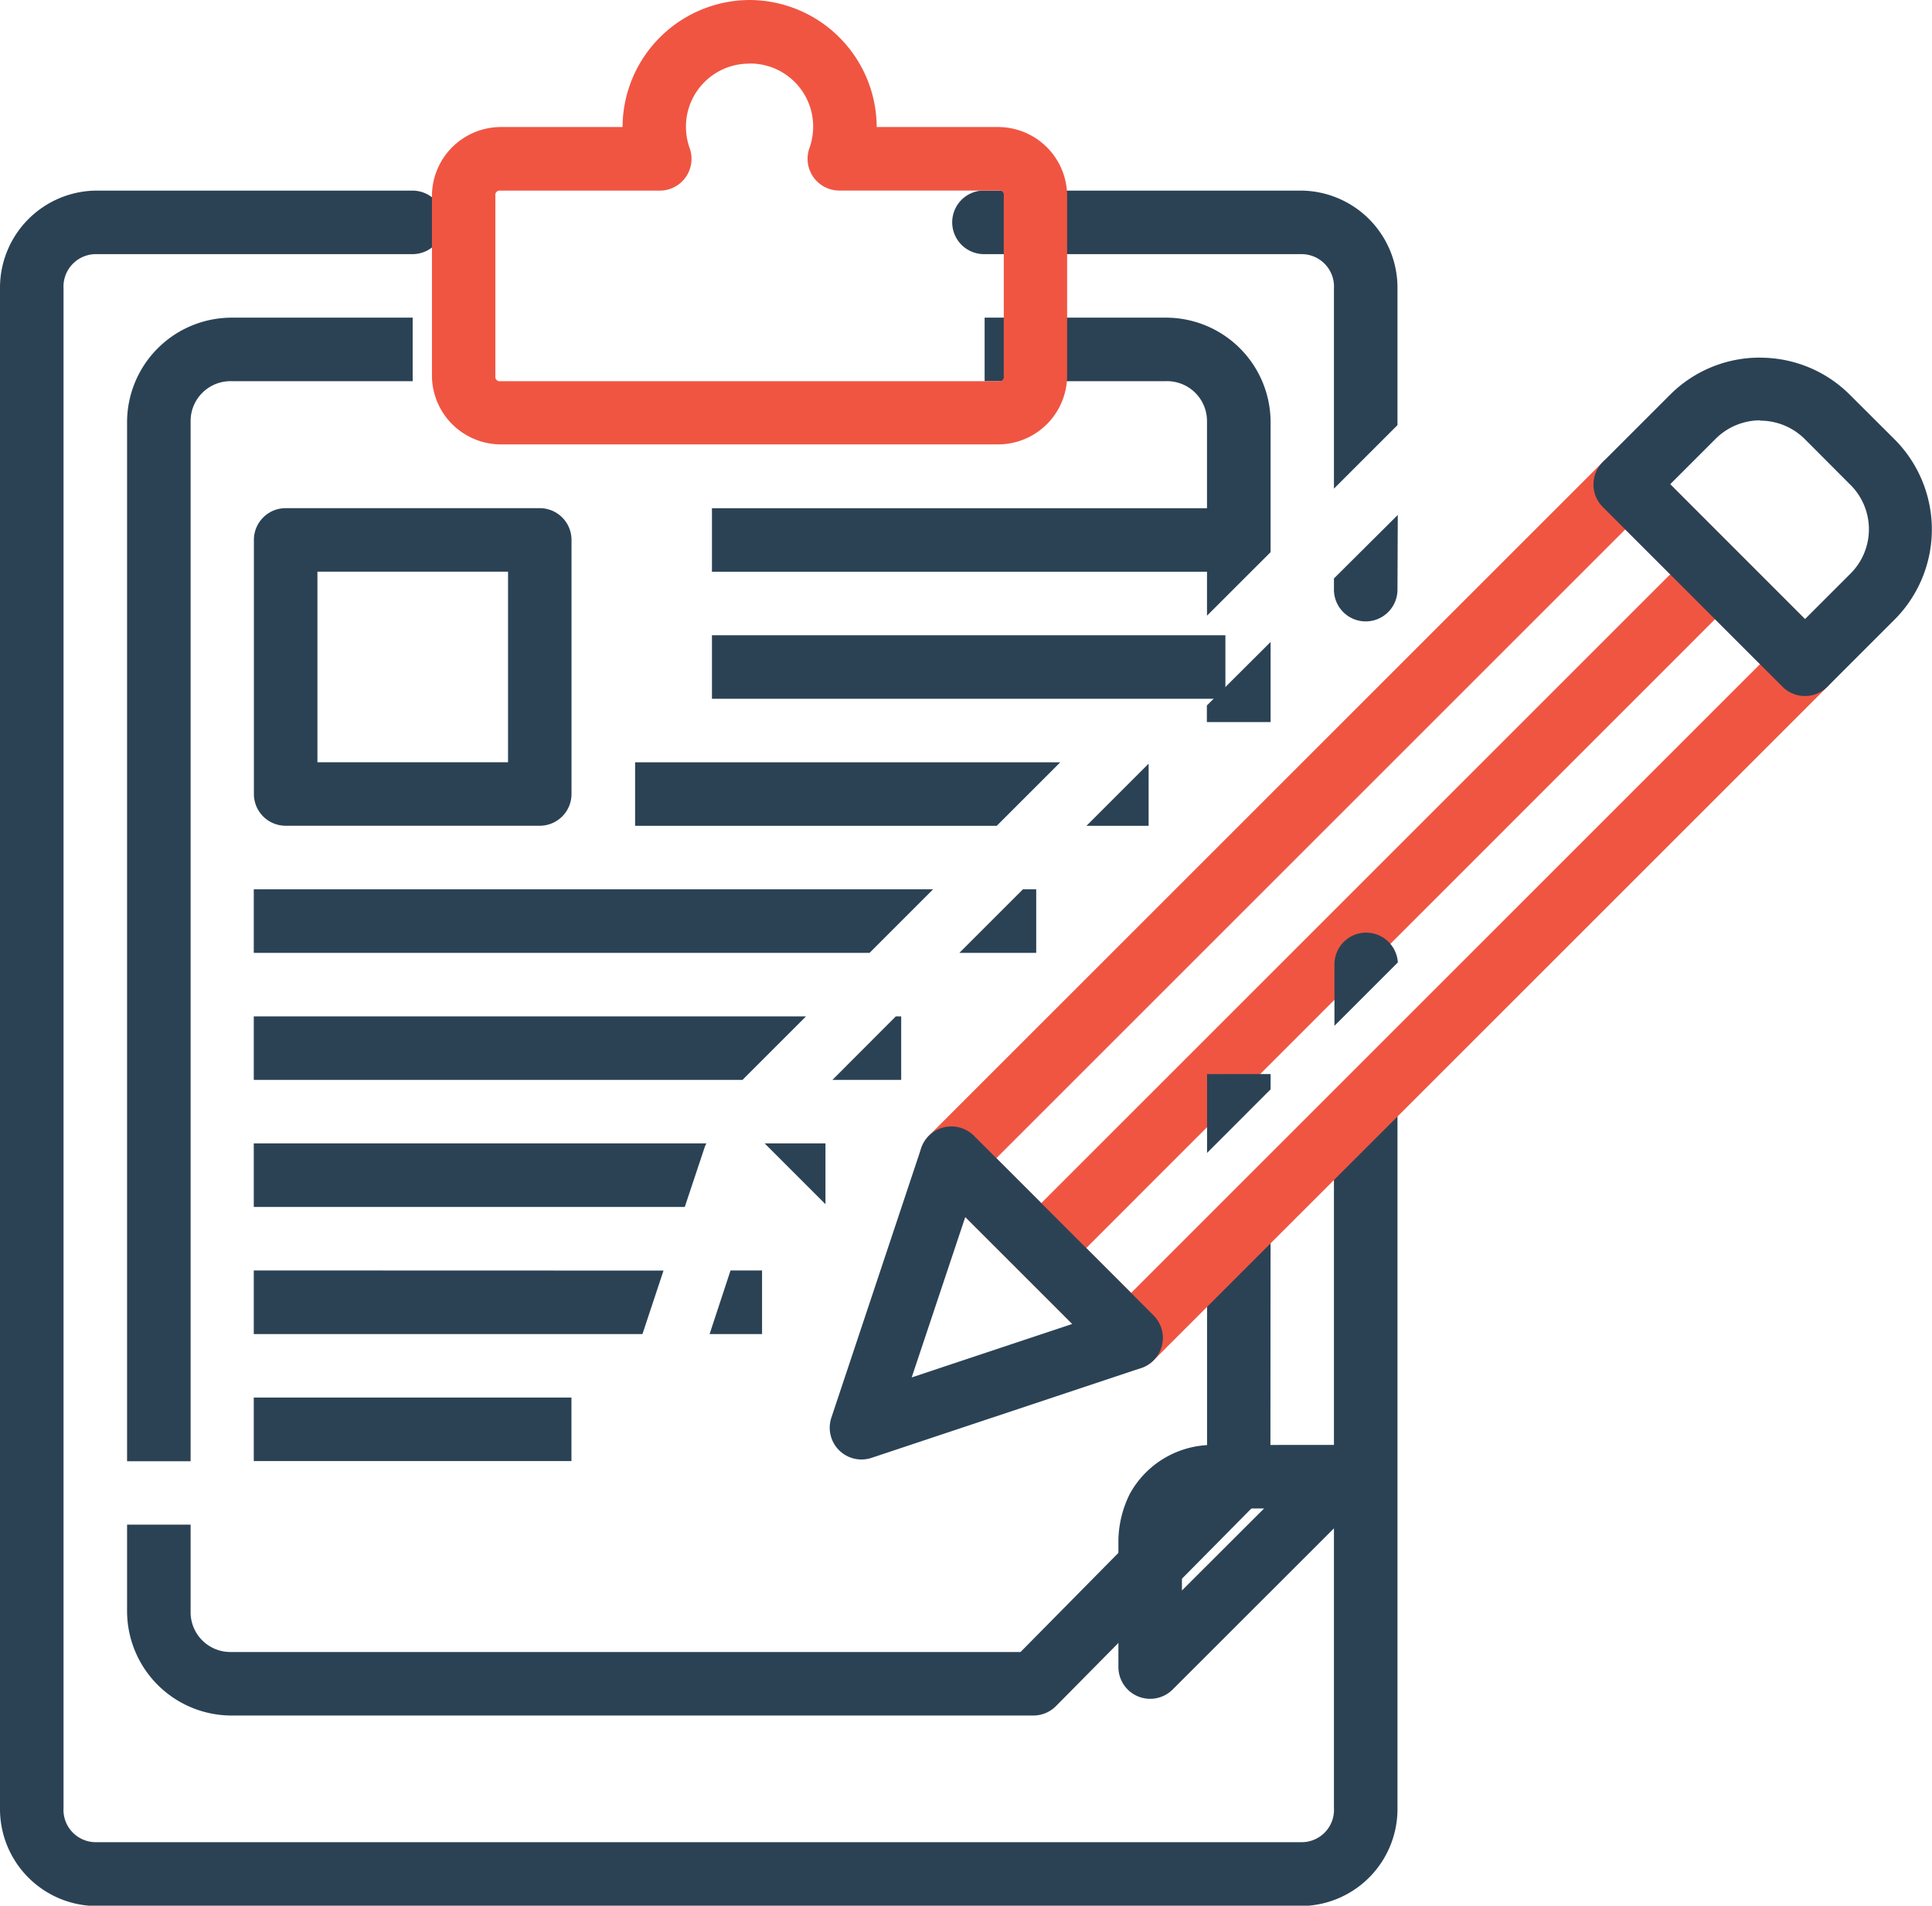 <svg xmlns="http://www.w3.org/2000/svg" width="31.077" height="30.662" viewBox="0 0 31.077 30.662">
    <defs>
        <style>
            .cls-1,.cls-3{fill:#f05542}.cls-1{fill-rule:evenodd}.cls-2{fill:#2b4255}
        </style>
    </defs>
    <g id="customer-survey-experience-questionarie-form-satisfaction-analytics-19-29979">
        <path id="Path_424" d="M26.436 1030.08l-10.807 10.807.723.723 10.807-10.81z" class="cls-1" data-name="Path 424" transform="translate(.76 -1021.169)"/>
        <path id="Path_425" d="M3.539 4a1.563 1.563 0 0 0-1.533 1.575v24.447A1.561 1.561 0 0 0 3.539 31.6h19.413a1.561 1.561 0 0 0 1.533-1.573V17.862l-1.022 1.024v11.136a.52.52 0 0 1-.511.551H3.539a.52.52 0 0 1-.511-.551V5.575a.522.522 0 0 1 .511-.553h5.1A.511.511 0 1 0 8.643 4zM17.79 4a.512.512 0 0 0 .052 1.022h5.11a.522.522 0 0 1 .511.553v3.22l1.022-1.022v-2.2A1.563 1.563 0 0 0 22.952 4H17.79zm6.7 5.218l-1.027 1.022v.18a.511.511 0 1 0 1.022 0zm-.519 6.721a.511.511 0 0 0-.5.519v.98l1.02-1.02a.511.511 0 0 0-.517-.479z" class="cls-2" data-name="Path 425" transform="translate(-2.006 -.933)"/>
        <path id="Path_426" d="M5.685 6a1.684 1.684 0 0 0-1.679 1.673V24.4h1.022V7.673a.642.642 0 0 1 .657-.651H8.6V6zM17.8 6v1.022h2.92a.642.642 0 0 1 .657.651v3.122L22.4 9.773v-2.1A1.684 1.684 0 0 0 20.718 6zm4.6 5.218l-1.025 1.022v.267H22.4zm-1.022 6.953v1.268l1.022-1.023v-.246zm1.022 1.693l-1.022 1.022v3.543l-3 3.04H5.685a.64.64 0 0 1-.657-.649v-1.4H4.006v1.4a1.682 1.682 0 0 0 1.679 1.671h12.9a.511.511 0 0 0 .363-.152L22.249 25a.511.511 0 0 0 .148-.359z" class="cls-2" data-name="Path 426" transform="translate(-1.962 -.889)"/>
        <path id="Path_427" d="M19.533 1044.109a1.517 1.517 0 0 0-1.349.786 1.738 1.738 0 0 0-.184.734v2.054a.511.511 0 0 0 .872.361l3.066-3.064a.511.511 0 0 0-.361-.872zm0 1.022h.81l-1.321 1.319v-.82a.755.755 0 0 1 .072-.273c.066-.13.1-.226.439-.226z" class="cls-2" data-name="Path 427" transform="translate(-.01 -1020.86)"/>
        <path id="Path_428" d="M13.11 1021.361a2.052 2.052 0 0 0-2.044 2.044H9.1a1.111 1.111 0 0 0-1.1 1.1v2.906a1.111 1.111 0 0 0 1.1 1.1h8.017a1.111 1.111 0 0 0 1.1-1.1v-2.906a1.111 1.111 0 0 0-1.1-1.1h-1.963a2.052 2.052 0 0 0-2.044-2.044zm0 1.022a1.014 1.014 0 0 1 1.022 1.022 1.027 1.027 0 0 1-.06.339.511.511 0 0 0 .481.683h2.565a.07.07 0 0 1 .08.08v2.907a.07.07 0 0 1-.08.08H9.1a.07.07 0 0 1-.08-.08v-2.906a.07.07 0 0 1 .08-.08h2.565a.511.511 0 0 0 .481-.682 1.027 1.027 0 0 1-.06-.341 1.014 1.014 0 0 1 1.022-1.02z" class="cls-3" data-name="Path 428" transform="translate(-1.052 -1021.361)"/>
        <path id="Path_429" d="M6.513 1029.361a.511.511 0 0 0-.511.511v4.088a.511.511 0 0 0 .511.511H10.6a.511.511 0 0 0 .511-.511v-4.088a.511.511 0 0 0-.511-.511zm.511 1.022h3.066v3.066H7.024z" class="cls-2" data-name="Path 429" transform="translate(-1.918 -1021.185)"/>
        <path id="Path_430" d="M12 1029.362h8.259v1.022H12z" class="cls-2" data-name="Path 430" transform="translate(-.548 -1021.185)"/>
        <path id="Path_431" d="M12 1032.384h8.259v-1.022H12z" class="cls-2" data-name="Path 431" transform="translate(-.548 -1021.141)"/>
        <path id="Path_432" d="M12.134 13v1.022h5.817L18.973 13zm8.26.022l-1 1h1zM6 15.044v1.022h9.905l1.022-1.022zm12.372 0l-1.022 1.022h1.236v-1.022zM6 17.088v1.022h7.863l.02-.022 1-1zm10.328 0l-1.02 1.022h1.106v-1.022zM6 19.132v1.022h6.933l.315-.946a.511.511 0 0 1 .032-.076zm8.218 0l.978.978v-.978zM6 21.176V22.2h6.252l.339-1.022zm7.669 0l-.337 1.024h.844v-1.024z" class="cls-2" data-name="Path 432" transform="translate(-1.918 -.735)"/>
        <path id="Path_433" d="M6 1044.384h5.11v-1.022H6z" class="cls-2" data-name="Path 433" transform="translate(-1.918 -1020.876)"/>
        <path id="Path_434" d="M25.78 1028.636a.511.511 0 0 0-.723 0l-10.841 10.841a.511.511 0 0 0 0 .723l2.891 2.891a.511.511 0 0 0 .723 0l10.841-10.84a.511.511 0 0 0 0-.723zm-.361 1.084l2.168 2.168-10.118 10.118-2.168-2.168z" class="cls-3" data-name="Path 434" transform="translate(.726 -1021.204)"/>
        <path id="Path_435" d="M14.6 1039.361a.512.512 0 0 0-.477.349l-1.445 4.336a.511.511 0 0 0 .647.647l4.336-1.445a.511.511 0 0 0 .2-.846l-2.89-2.891a.512.512 0 0 0-.371-.15zm.232 1.457l1.721 1.721-2.583.86.862-2.581zm12.784-13.827a2.036 2.036 0 0 0-1.445.595l-1.084 1.084a.511.511 0 0 0 0 .725l2.89 2.891a.511.511 0 0 0 .723 0l1.084-1.084a2.053 2.053 0 0 0 0-2.892l-.725-.723a2.037 2.037 0 0 0-1.445-.595zm0 1.014a1.017 1.017 0 0 1 .723.3l.723.725a1.008 1.008 0 0 1 0 1.445l-.723.723-2.168-2.17.723-.723a1.017 1.017 0 0 1 .724-.305z" class="cls-2" data-name="Path 435" transform="translate(.695 -1021.237)"/>
    </g>
</svg>
